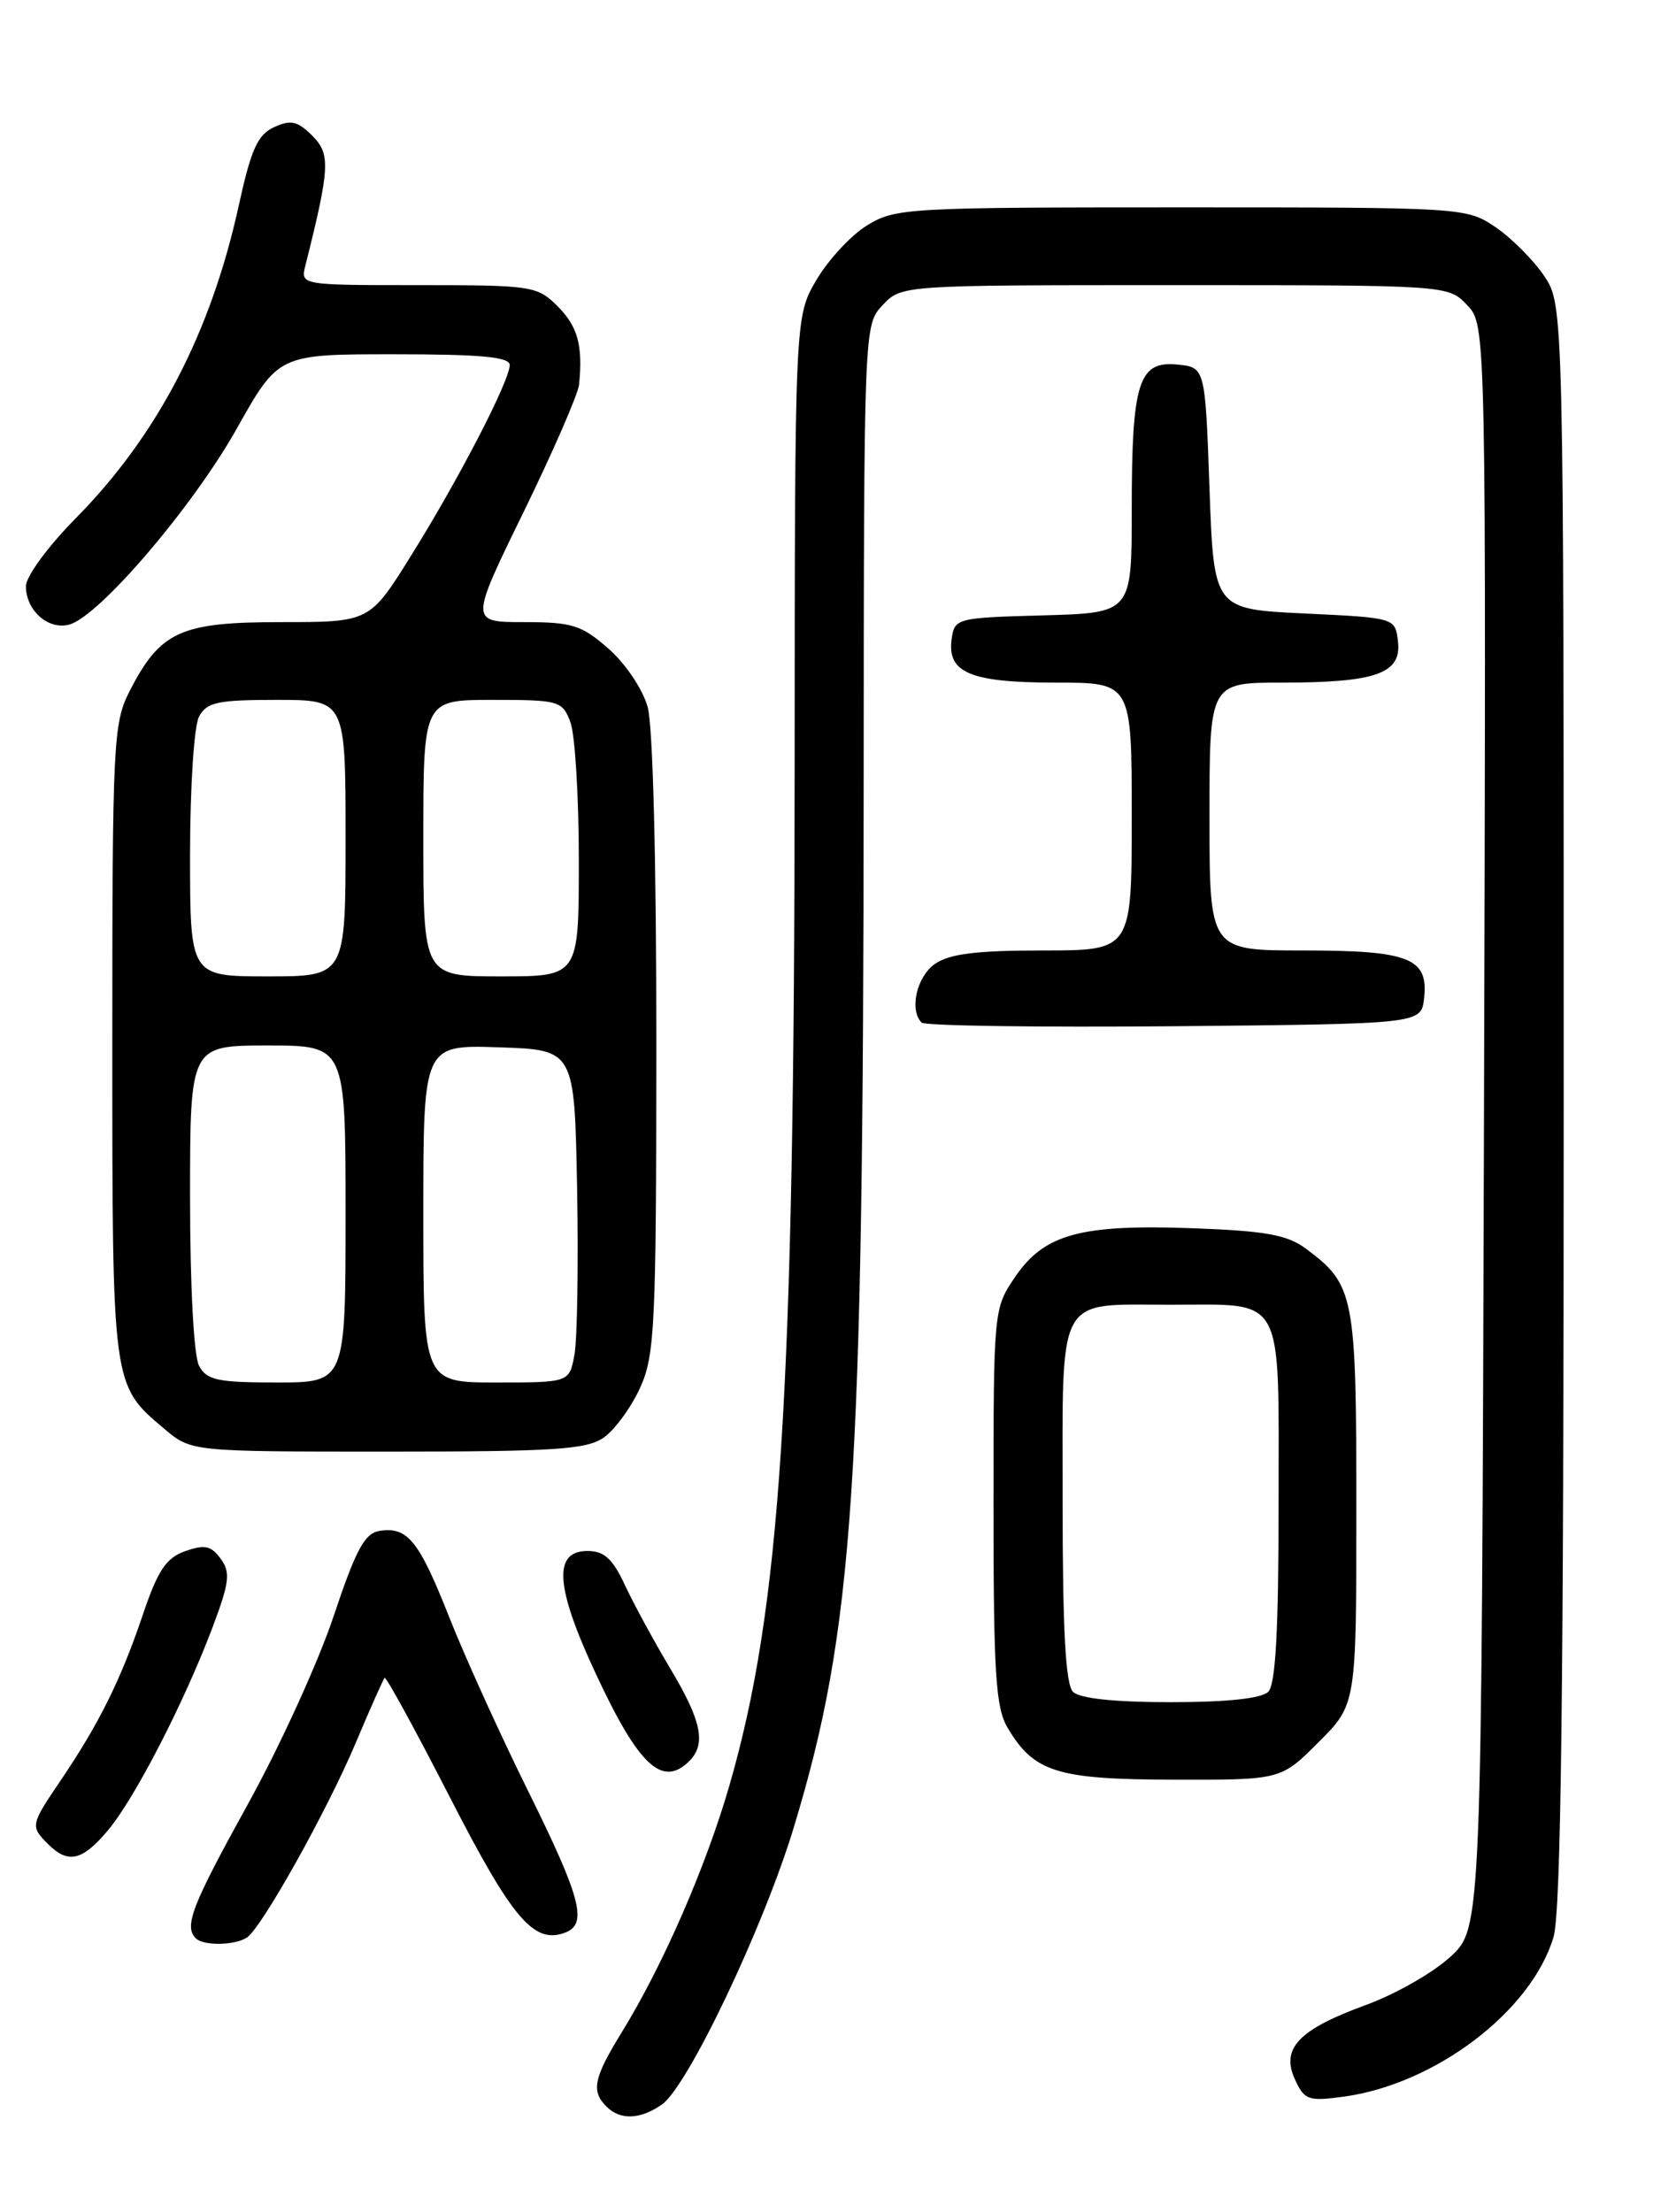 <?xml version="1.0" encoding="UTF-8" standalone="no"?>
<!DOCTYPE svg PUBLIC "-//W3C//DTD SVG 1.1//EN" "http://www.w3.org/Graphics/SVG/1.1/DTD/svg11.dtd" >
<svg xmlns="http://www.w3.org/2000/svg" xmlns:xlink="http://www.w3.org/1999/xlink" version="1.1" viewBox="0 0 194 256">
 <g >
 <path fill="currentColor"
d=" M 76.62 243.56 C 79.62 241.45 88.37 223.08 91.88 211.50 C 98.82 188.60 99.93 172.08 99.97 91.06 C 100.00 37.63 100.00 37.63 102.17 35.31 C 104.35 33.00 104.35 33.00 136.00 33.00 C 167.65 33.00 167.65 33.00 169.84 35.33 C 172.03 37.66 172.03 37.66 171.77 130.41 C 171.50 223.15 171.50 223.15 167.87 226.48 C 165.88 228.31 161.51 230.80 158.17 232.02 C 150.34 234.87 148.25 237.05 149.88 240.63 C 150.99 243.06 151.42 243.21 155.57 242.65 C 166.17 241.19 177.26 232.76 179.82 224.19 C 180.69 221.31 181.00 195.78 181.00 127.78 C 181.00 35.30 181.00 35.30 178.73 31.92 C 177.48 30.07 174.93 27.52 173.08 26.27 C 169.74 24.02 169.37 24.00 136.72 24.00 C 105.02 24.00 103.60 24.08 100.36 26.09 C 98.50 27.23 95.86 30.09 94.49 32.42 C 92.00 36.68 92.00 36.68 91.98 89.09 C 91.95 161.70 90.38 186.10 84.41 206.71 C 81.70 216.07 76.72 227.49 72.00 235.15 C 68.71 240.50 68.40 242.00 70.20 243.80 C 71.80 245.40 74.11 245.31 76.62 243.56 Z  M 28.59 224.23 C 30.32 223.06 37.81 209.66 41.16 201.75 C 42.84 197.76 44.36 194.35 44.52 194.18 C 44.68 194.00 48.09 200.23 52.09 208.03 C 59.33 222.15 61.81 225.05 65.44 223.66 C 68.04 222.66 67.26 219.67 61.15 207.32 C 57.93 200.82 53.84 191.81 52.05 187.29 C 48.51 178.32 47.20 176.68 43.96 177.17 C 42.21 177.44 41.21 179.29 38.61 187.07 C 36.85 192.34 32.40 202.10 28.71 208.77 C 22.20 220.55 21.27 222.94 22.67 224.33 C 23.55 225.22 27.22 225.16 28.59 224.23 Z  M 12.48 211.85 C 15.60 208.14 21.32 197.03 24.59 188.37 C 26.57 183.11 26.70 181.97 25.54 180.39 C 24.44 178.89 23.69 178.73 21.44 179.52 C 19.21 180.31 18.26 181.75 16.49 187.00 C 14.00 194.38 11.46 199.50 7.06 206.00 C 3.52 211.22 3.49 211.35 5.57 213.43 C 7.89 215.74 9.51 215.37 12.48 211.85 Z  M 152.63 201.63 C 157.00 197.26 157.00 197.26 157.00 174.54 C 157.00 149.85 156.77 148.69 151.17 144.52 C 149.01 142.91 146.51 142.46 138.12 142.15 C 125.09 141.67 120.88 142.82 117.51 147.77 C 115.01 151.45 115.00 151.56 115.00 174.33 C 115.00 193.62 115.25 197.62 116.62 199.94 C 119.68 205.11 122.33 205.94 135.88 205.97 C 148.26 206.00 148.26 206.00 152.63 201.63 Z  M 79.80 203.80 C 81.76 201.84 81.20 199.14 77.61 193.15 C 75.75 190.04 73.39 185.70 72.36 183.50 C 70.92 180.40 69.94 179.50 68.00 179.50 C 63.99 179.50 64.27 183.65 68.97 193.72 C 73.94 204.38 76.67 206.93 79.80 203.80 Z  M 69.89 166.37 C 71.17 165.47 73.06 162.88 74.09 160.62 C 75.80 156.85 75.96 153.52 75.97 121.00 C 75.98 99.91 75.58 84.01 74.97 81.83 C 74.40 79.77 72.41 76.81 70.44 75.08 C 67.32 72.34 66.24 72.00 60.66 72.00 C 54.38 72.00 54.38 72.00 60.61 59.25 C 64.03 52.24 66.92 45.60 67.03 44.50 C 67.48 39.98 66.88 37.78 64.55 35.45 C 62.18 33.09 61.60 33.00 48.44 33.00 C 34.78 33.00 34.78 33.00 35.35 30.73 C 38.19 19.41 38.28 17.83 36.15 15.71 C 34.45 14.01 33.67 13.83 31.74 14.71 C 29.83 15.58 29.07 17.26 27.67 23.64 C 24.43 38.50 18.23 50.40 8.75 60.00 C 5.57 63.22 3.00 66.72 3.00 67.84 C 3.00 70.64 5.56 72.93 8.00 72.29 C 11.44 71.39 22.32 58.67 27.41 49.60 C 32.24 41.00 32.24 41.00 45.62 41.00 C 55.66 41.00 59.00 41.31 59.00 42.25 C 58.99 44.08 53.13 55.41 47.60 64.28 C 42.79 72.00 42.79 72.00 32.53 72.00 C 20.86 72.00 18.54 73.06 14.97 80.05 C 13.12 83.69 13.00 86.07 13.00 120.51 C 13.00 160.58 12.96 160.26 19.04 165.38 C 22.15 168.00 22.15 168.00 44.85 168.00 C 64.23 168.00 67.90 167.76 69.89 166.37 Z  M 164.84 115.55 C 165.37 110.88 163.14 110.00 150.81 110.00 C 140.00 110.00 140.00 110.00 140.00 94.50 C 140.00 79.00 140.00 79.00 148.43 79.00 C 159.28 79.00 162.24 77.95 161.82 74.25 C 161.50 71.50 161.50 71.50 151.00 71.00 C 140.50 70.50 140.50 70.50 140.00 56.50 C 139.50 42.50 139.50 42.50 136.25 42.19 C 131.78 41.76 131.00 44.26 131.00 59.03 C 131.00 70.93 131.00 70.93 120.75 71.22 C 110.73 71.49 110.49 71.56 110.16 73.94 C 109.60 77.86 112.32 79.00 122.19 79.00 C 131.00 79.00 131.00 79.00 131.00 94.50 C 131.00 110.00 131.00 110.00 120.72 110.00 C 113.04 110.00 109.88 110.39 108.22 111.56 C 106.10 113.04 105.23 116.90 106.68 118.35 C 107.06 118.72 120.22 118.91 135.93 118.77 C 164.50 118.50 164.50 118.50 164.84 115.55 Z  M 124.20 195.80 C 123.34 194.94 123.00 188.65 123.00 173.84 C 123.00 149.46 122.16 151.00 135.50 151.00 C 148.84 151.00 148.00 149.46 148.00 173.84 C 148.00 188.65 147.66 194.94 146.80 195.80 C 146.03 196.57 142.02 197.00 135.50 197.00 C 128.98 197.00 124.97 196.57 124.20 195.80 Z  M 23.04 158.07 C 22.43 156.94 22.00 148.76 22.00 138.57 C 22.00 121.00 22.00 121.00 31.00 121.00 C 40.00 121.00 40.00 121.00 40.00 140.50 C 40.00 160.00 40.00 160.00 32.04 160.00 C 25.18 160.00 23.93 159.73 23.04 158.07 Z  M 49.00 140.46 C 49.00 120.92 49.00 120.92 57.75 121.21 C 66.50 121.50 66.50 121.50 66.80 137.50 C 66.96 146.30 66.82 154.96 66.50 156.75 C 65.91 160.00 65.91 160.00 57.45 160.00 C 49.00 160.00 49.00 160.00 49.00 140.46 Z  M 22.00 98.93 C 22.00 91.15 22.46 84.00 23.04 82.93 C 23.93 81.27 25.18 81.00 32.04 81.00 C 40.00 81.00 40.00 81.00 40.00 97.00 C 40.00 113.00 40.00 113.00 31.00 113.00 C 22.00 113.00 22.00 113.00 22.00 98.93 Z  M 49.00 97.00 C 49.00 81.00 49.00 81.00 57.02 81.00 C 64.72 81.00 65.09 81.11 66.02 83.57 C 66.56 84.98 67.00 92.18 67.00 99.57 C 67.00 113.00 67.00 113.00 58.00 113.00 C 49.00 113.00 49.00 113.00 49.00 97.00 Z "/>
</g>
</svg>
